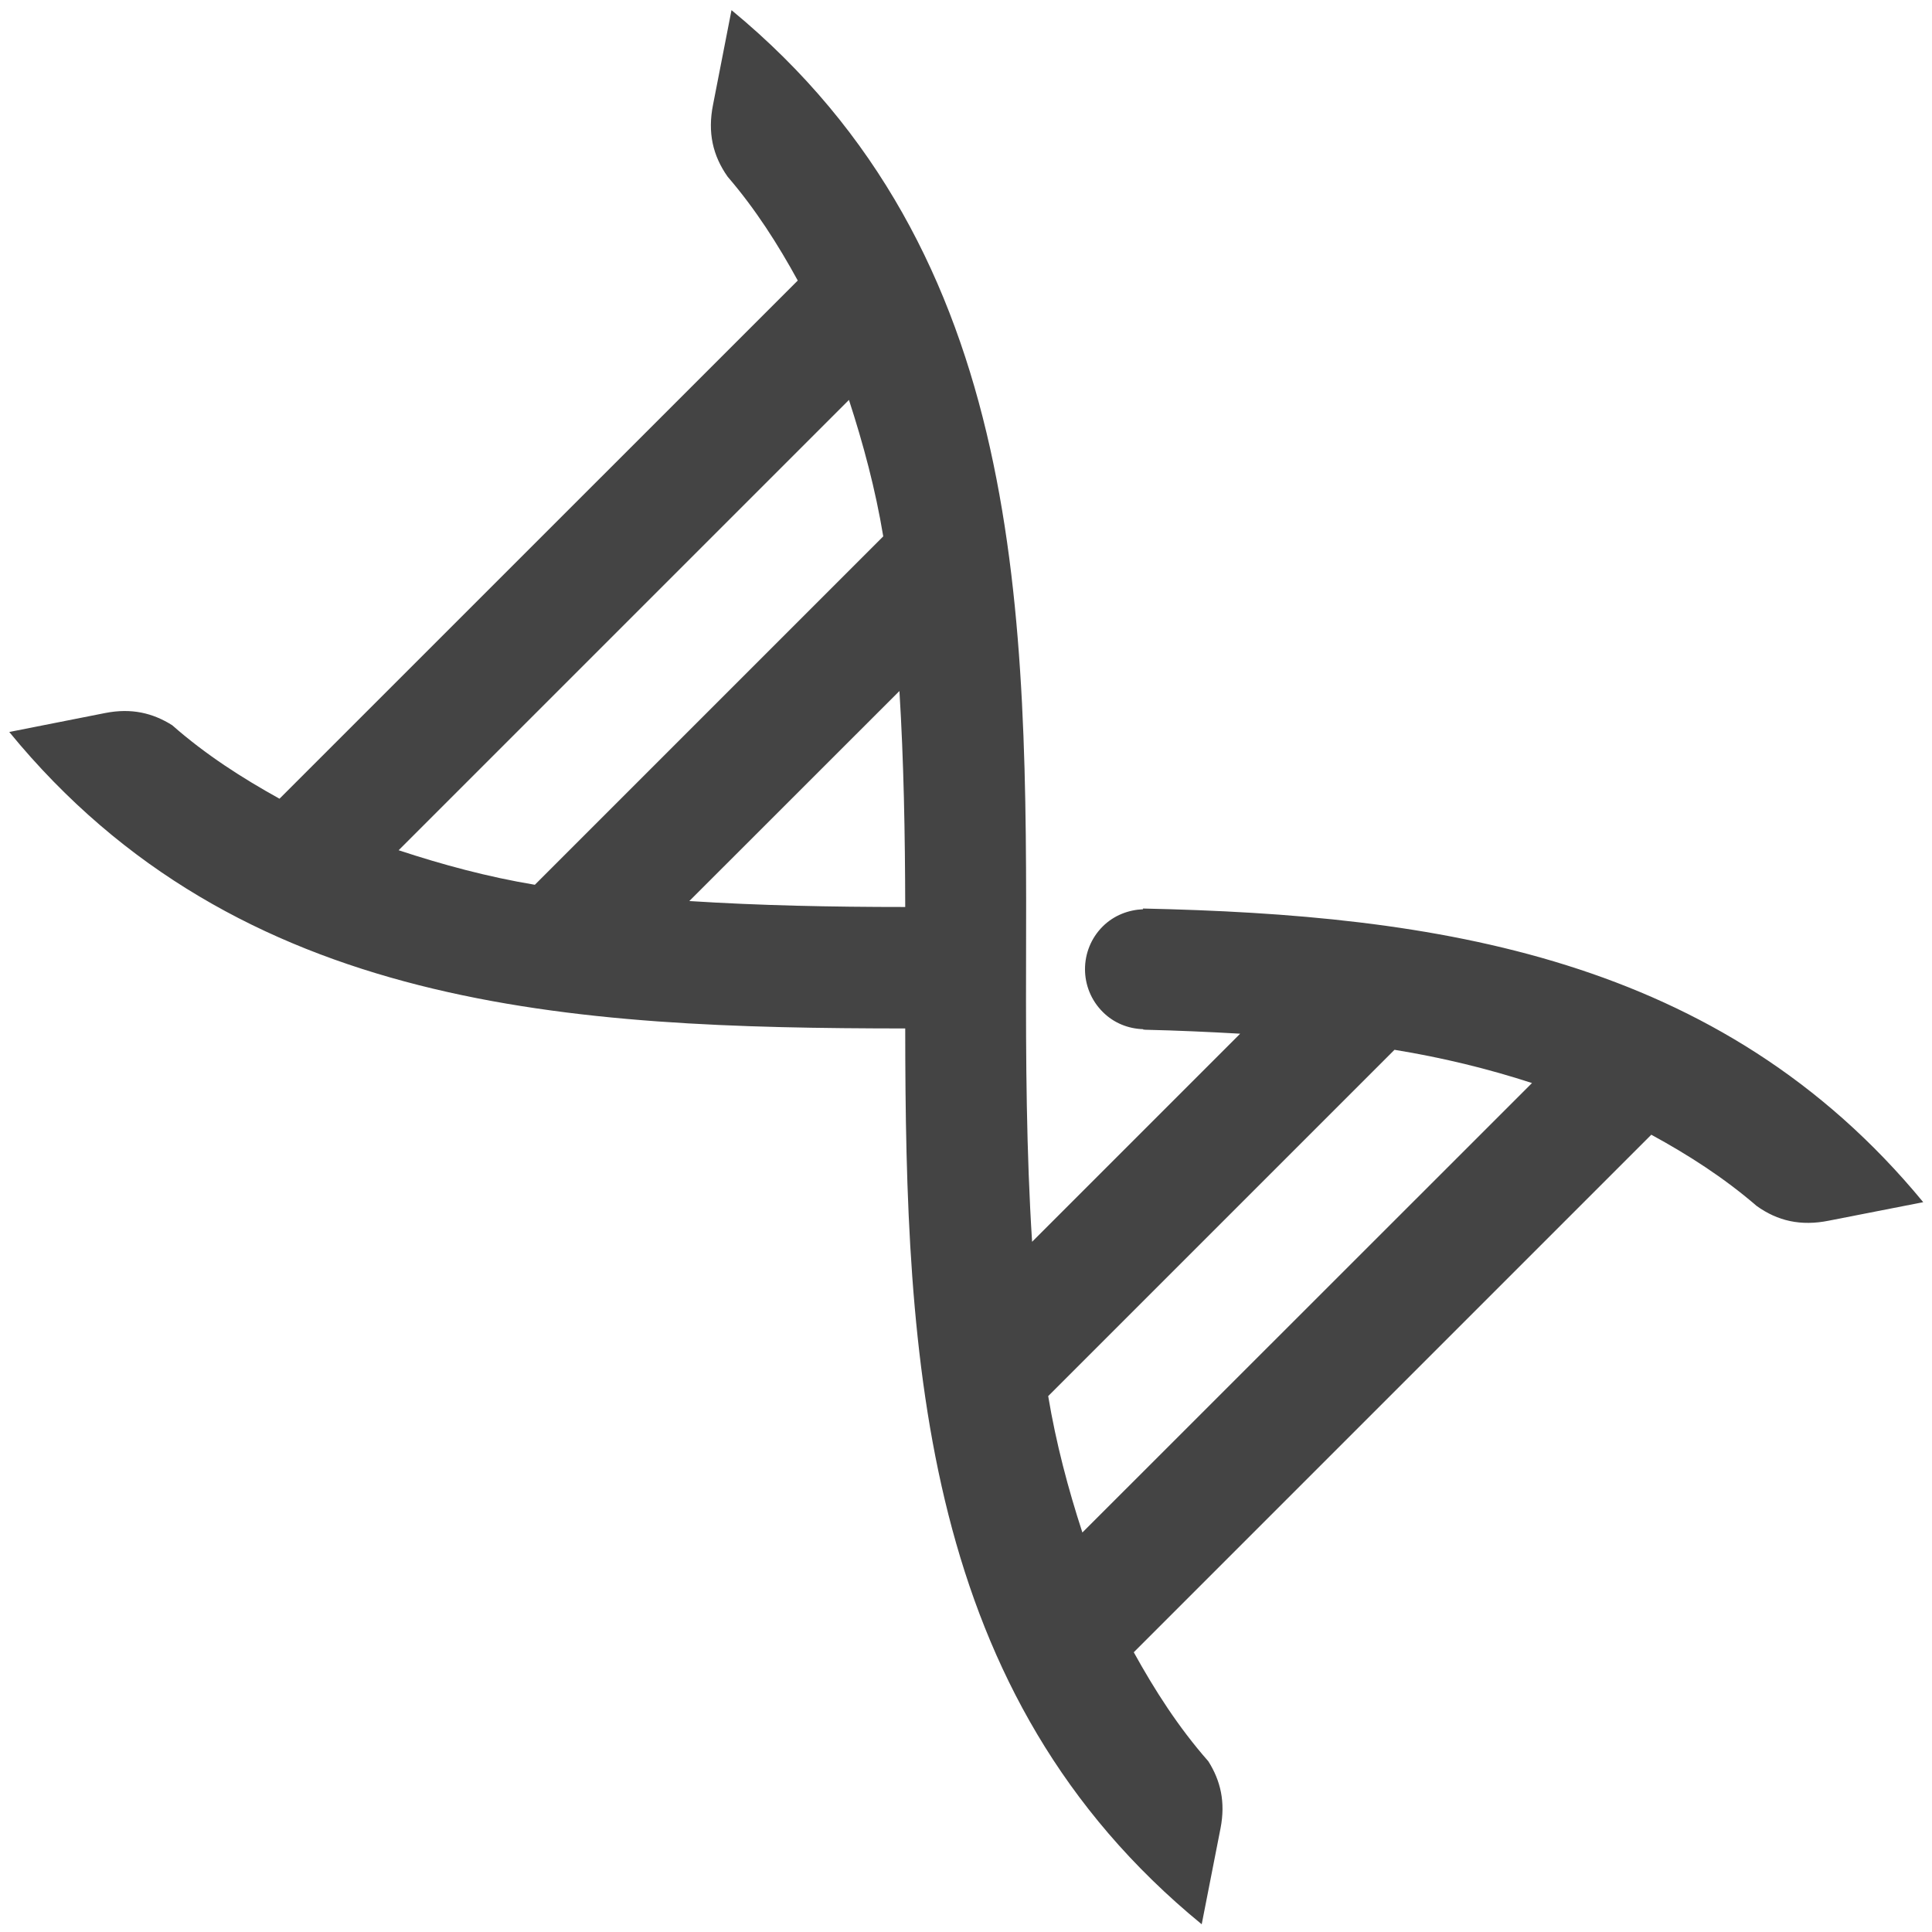 <!-- Generated by IcoMoon.io -->
<svg version="1.1" xmlns="http://www.w3.org/2000/svg" width="24" height="24" viewBox="0 0 24 24">
<title>dna</title>
<path fill="#444" d="M14.199 11.283c0 0.005 0 0.007 0 0.012-0.181 0.008-0.361 0.075-0.501 0.214-0.293 0.293-0.293 0.768 0 1.061 0.139 0.14 0.319 0.209 0.503 0.215 0 0.002 0 0.003 0 0.005 0.009 0 0.016 0 0.025 0.002 0.002 0 0.003 0 0.005 0 0.396 0.009 0.788 0.027 1.175 0.049l-2.585 2.585c-0.071-1.11-0.078-2.255-0.075-3.42 0.011-4.364 0.015-8.853-3.659-11.88l-0.229 1.173c-0.070 0.348-0.003 0.635 0.181 0.896 0.348 0.405 0.625 0.841 0.871 1.29l-6.438 6.437c-0.465-0.258-0.917-0.547-1.333-0.913-0.243-0.153-0.507-0.215-0.83-0.152l-1.194 0.236c2.85 3.48 7.005 3.679 11.13 3.683 0.003 4.125 0.202 8.278 3.683 11.128l0.234-1.193c0.063-0.325 0.001-0.59-0.152-0.832-0.372-0.423-0.665-0.882-0.926-1.354l6.429-6.429c0.457 0.249 0.898 0.531 1.309 0.885 0.259 0.186 0.547 0.253 0.895 0.183l1.174-0.23c-2.523-3.063-6.061-3.569-9.695-3.648zM10.546 4.968c0.178 0.547 0.329 1.109 0.426 1.695l-4.328 4.328c-0.587-0.098-1.146-0.249-1.692-0.429l5.594-5.594zM8.562 11.194l2.611-2.61c0.054 0.873 0.070 1.771 0.072 2.683-0.912 0-1.809-0.018-2.683-0.074zM13.446 19.038c-0.178-0.546-0.327-1.109-0.425-1.695l4.302-4.302c0.59 0.096 1.158 0.234 1.708 0.413l-5.586 5.584z"></path>
</svg>
